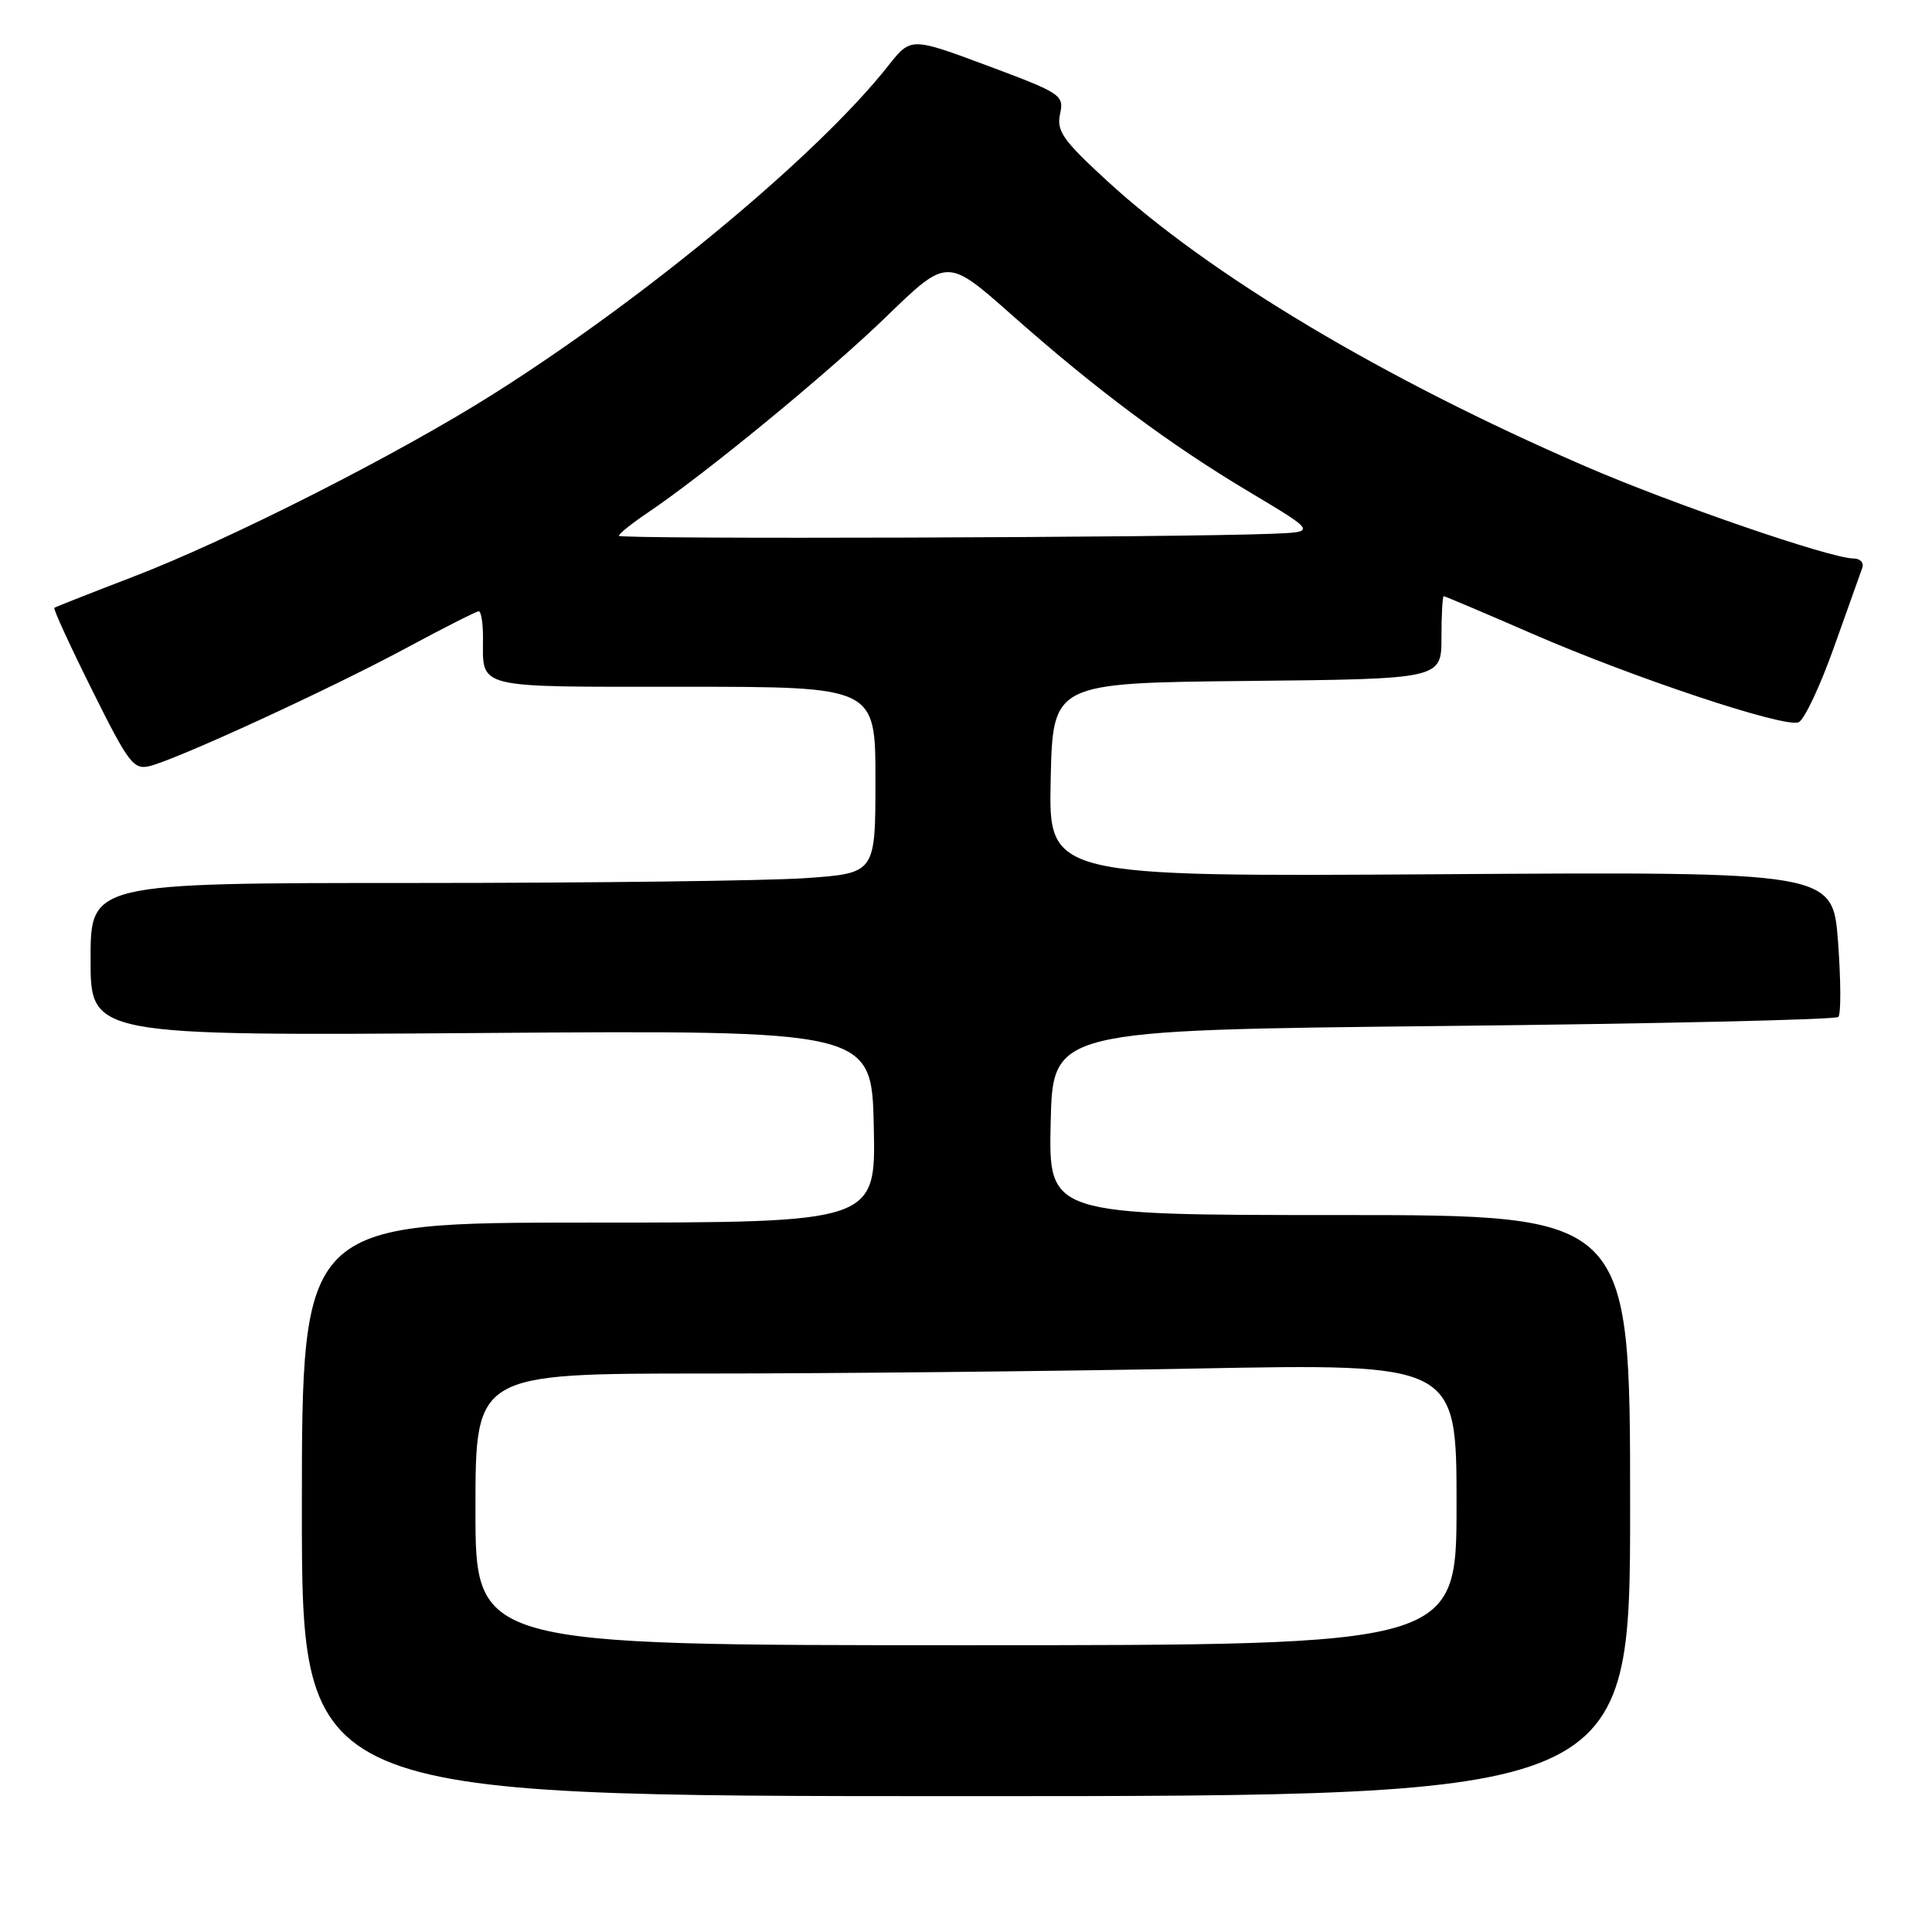 <?xml version="1.0" encoding="UTF-8" standalone="no"?>
<!DOCTYPE svg PUBLIC "-//W3C//DTD SVG 1.1//EN" "http://www.w3.org/Graphics/SVG/1.1/DTD/svg11.dtd" >
<svg xmlns="http://www.w3.org/2000/svg" xmlns:xlink="http://www.w3.org/1999/xlink" version="1.1" viewBox="0 0 256 256">
 <g >
 <path fill="currentColor"
d=" M 216.00 199.50 C 216.00 161.00 216.00 161.00 177.47 161.00 C 138.94 161.00 138.94 161.00 139.22 148.75 C 139.50 136.50 139.50 136.50 191.22 135.95 C 219.66 135.65 243.23 135.11 243.59 134.75 C 243.95 134.38 243.93 129.91 243.55 124.79 C 242.85 115.50 242.85 115.50 190.90 115.84 C 138.94 116.17 138.94 116.17 139.22 103.34 C 139.50 90.50 139.50 90.50 165.25 90.23 C 191.00 89.97 191.00 89.97 191.00 84.48 C 191.00 81.47 191.14 79.00 191.30 79.00 C 191.47 79.00 196.76 81.24 203.05 83.98 C 216.50 89.83 236.39 96.45 238.31 95.71 C 239.05 95.43 241.15 90.99 242.98 85.85 C 244.81 80.71 246.51 75.94 246.76 75.25 C 247.01 74.56 246.48 74.00 245.59 74.00 C 242.58 74.00 221.59 66.78 210.00 61.76 C 183.32 50.20 160.31 36.47 146.70 23.97 C 140.85 18.60 139.98 17.37 140.46 15.12 C 141.01 12.60 140.64 12.36 130.86 8.71 C 120.69 4.92 120.69 4.92 117.70 8.71 C 108.41 20.49 85.71 39.36 65.36 52.22 C 52.69 60.23 30.28 71.59 17.50 76.48 C 12.00 78.59 7.36 80.42 7.20 80.54 C 7.03 80.67 9.28 85.57 12.20 91.43 C 17.06 101.20 17.70 102.04 19.86 101.50 C 23.60 100.56 43.62 91.35 53.69 85.94 C 58.74 83.22 63.12 81.00 63.44 81.00 C 63.75 81.00 64.00 82.54 64.00 84.42 C 64.00 91.36 62.55 91.00 90.61 91.00 C 116.00 91.00 116.00 91.00 116.00 103.35 C 116.00 115.70 116.00 115.70 106.85 116.35 C 101.81 116.71 78.41 117.00 54.85 117.00 C 12.00 117.00 12.00 117.00 12.00 127.13 C 12.00 137.25 12.00 137.25 63.75 136.88 C 115.50 136.50 115.50 136.50 115.78 149.25 C 116.06 162.00 116.06 162.00 78.03 162.00 C 40.00 162.00 40.00 162.00 40.00 200.00 C 40.00 238.00 40.00 238.00 128.00 238.00 C 216.00 238.00 216.00 238.00 216.00 199.50 Z  M 63.00 200.00 C 63.00 182.00 63.00 182.00 93.34 182.00 C 110.02 182.00 139.27 181.70 158.34 181.34 C 193.00 180.68 193.00 180.68 193.00 199.34 C 193.00 218.00 193.00 218.00 128.00 218.00 C 63.00 218.00 63.00 218.00 63.00 200.00 Z  M 82.01 71.00 C 82.01 70.72 83.69 69.38 85.73 68.00 C 93.42 62.83 109.78 49.39 117.50 41.90 C 125.50 34.15 125.50 34.15 134.00 41.67 C 145.29 51.67 154.98 58.89 165.65 65.25 C 174.44 70.50 174.44 70.50 168.47 70.73 C 155.49 71.24 82.00 71.47 82.01 71.00 Z "/>
</g>
</svg>
